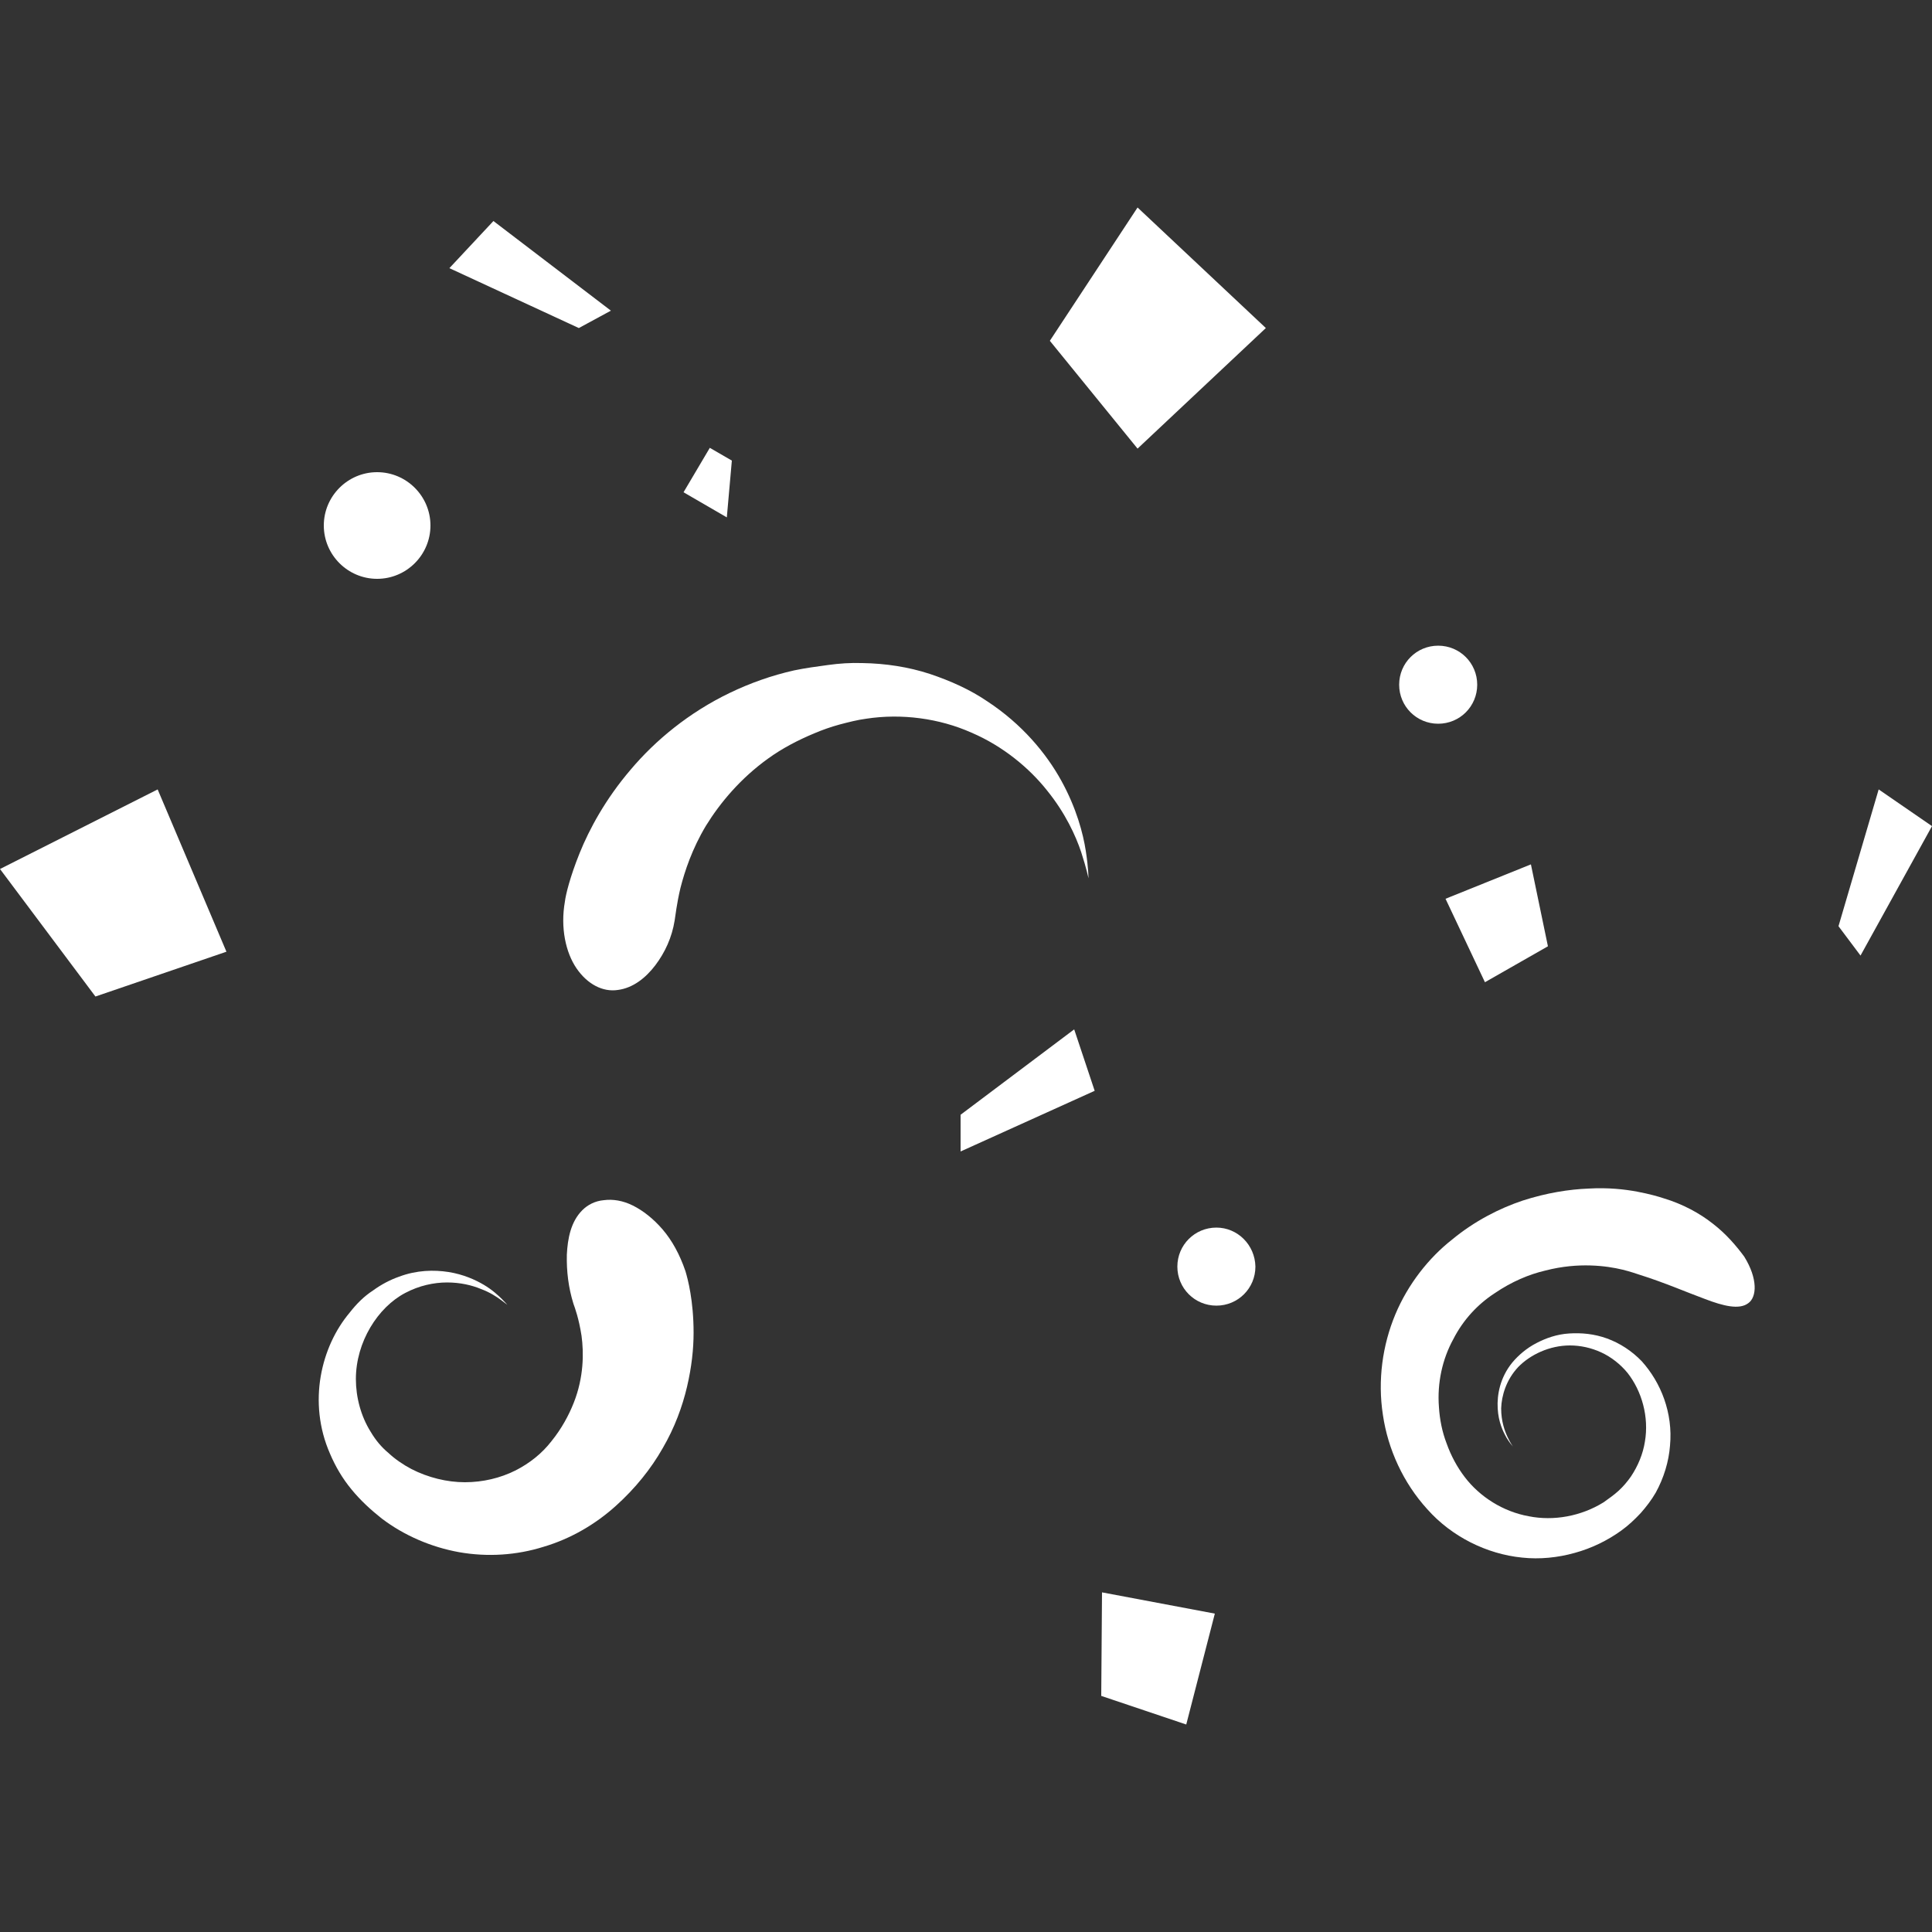 <svg width="118" height="118" viewBox="0 0 118 118" fill="white" xmlns="http://www.w3.org/2000/svg">
<rect x="0" y="0" width="118" height="118" fill="#333333" stroke="none"/>
<g clip-path="url(#clip0)">
<path d="M40.474 75.095C39.908 74.434 39.27 73.939 38.657 73.632C38.043 73.325 37.43 73.231 36.887 73.302C36.344 73.349 35.896 73.585 35.565 73.915C34.857 74.623 34.669 75.662 34.621 76.629C34.598 77.644 34.716 78.635 35.023 79.626C35.117 79.886 35.353 80.523 35.518 81.585C35.66 82.624 35.66 84.11 35.046 85.668C34.739 86.447 34.291 87.273 33.677 88.028C33.111 88.76 32.356 89.373 31.459 89.822C30.562 90.27 29.5 90.53 28.391 90.53C27.305 90.53 26.149 90.246 25.134 89.727C24.639 89.468 24.119 89.114 23.718 88.736C23.293 88.382 22.939 87.957 22.633 87.438C22.043 86.494 21.736 85.338 21.736 84.228C21.736 81.963 23.081 79.839 24.756 78.966C25.606 78.517 26.503 78.328 27.305 78.328C28.108 78.328 28.816 78.494 29.382 78.73C29.948 78.942 30.326 79.202 30.586 79.39C30.845 79.579 30.987 79.697 30.987 79.697C30.987 79.697 30.869 79.556 30.657 79.343C30.444 79.131 30.067 78.777 29.547 78.47C29.028 78.163 28.297 77.833 27.4 77.691C26.503 77.55 25.441 77.573 24.379 77.974C23.836 78.163 23.293 78.446 22.774 78.824C22.231 79.178 21.783 79.626 21.358 80.169C20.485 81.208 19.848 82.553 19.588 84.063C19.328 85.574 19.47 87.226 20.154 88.783C20.485 89.562 20.91 90.294 21.476 90.978C22.019 91.639 22.633 92.205 23.317 92.748C24.686 93.786 26.338 94.494 28.037 94.801C29.783 95.108 31.553 94.99 33.205 94.471C34.881 93.975 36.391 93.078 37.618 91.969C38.798 90.907 39.766 89.704 40.474 88.453C41.206 87.202 41.678 85.904 41.961 84.7C42.244 83.497 42.362 82.388 42.362 81.396C42.362 79.438 42.008 78.116 41.867 77.644C41.513 76.606 41.041 75.756 40.474 75.095Z" fill="white"/>
<path d="M63.956 48.286C65.065 49.654 65.702 51.047 66.033 52.038C66.363 53.053 66.481 53.643 66.481 53.643C66.481 53.643 66.481 53.029 66.316 51.967C66.151 50.905 65.75 49.371 64.829 47.696C63.909 46.02 62.422 44.226 60.298 42.834C59.26 42.126 58.056 41.583 56.782 41.158C55.484 40.734 54.091 40.521 52.675 40.498C51.944 40.474 51.259 40.521 50.575 40.616C49.867 40.71 49.182 40.804 48.498 40.946C47.129 41.253 45.808 41.725 44.58 42.315C42.079 43.518 40.026 45.218 38.515 47.011C36.981 48.805 35.99 50.646 35.4 52.109C34.81 53.572 34.55 54.658 34.503 55.059C34.22 56.664 34.55 58.174 35.211 59.142C35.872 60.109 36.816 60.605 37.736 60.463C38.657 60.345 39.436 59.732 40.026 58.953C40.616 58.174 41.04 57.254 41.206 56.215C41.253 55.956 41.324 55.224 41.56 54.233C41.819 53.218 42.268 51.849 43.117 50.433C43.99 49.017 45.241 47.53 46.917 46.327C47.766 45.713 48.71 45.218 49.725 44.793C50.221 44.58 50.764 44.392 51.283 44.25C51.826 44.108 52.368 43.967 52.911 43.896C55.059 43.566 57.372 43.872 59.33 44.746C61.266 45.572 62.87 46.917 63.956 48.286Z" fill="white"/>
<path d="M104.619 74.741C103.816 74.104 102.778 73.538 101.598 73.184C101.315 73.089 100.748 72.924 99.993 72.782C99.238 72.641 98.223 72.523 97.019 72.594C95.84 72.641 94.471 72.853 93.007 73.325C91.591 73.797 90.058 74.576 88.689 75.709C87.273 76.818 85.998 78.423 85.219 80.287C84.441 82.152 84.134 84.299 84.464 86.423C84.771 88.524 85.715 90.577 87.178 92.182C88.665 93.857 90.813 94.919 92.96 95.132C94.046 95.25 95.155 95.132 96.17 94.848C97.208 94.565 98.176 94.093 99.025 93.48C99.45 93.173 99.828 92.819 100.205 92.418C100.559 92.016 100.866 91.615 101.126 91.167C101.621 90.27 101.928 89.255 101.999 88.288C102.093 87.296 101.952 86.329 101.645 85.456C101.338 84.582 100.866 83.804 100.276 83.143C99.663 82.506 98.931 82.034 98.152 81.75C97.374 81.467 96.595 81.396 95.84 81.444C95.084 81.491 94.424 81.727 93.834 82.034C93.243 82.34 92.748 82.765 92.37 83.214C91.615 84.134 91.426 85.196 91.474 86.022C91.521 86.872 91.804 87.438 92.016 87.816C92.229 88.17 92.418 88.358 92.418 88.358C92.418 88.358 92.276 88.193 92.087 87.792C91.898 87.391 91.686 86.801 91.686 86.022C91.71 85.243 91.993 84.276 92.724 83.497C93.456 82.742 94.636 82.175 95.887 82.175C96.524 82.175 97.185 82.317 97.798 82.6C98.412 82.883 98.978 83.332 99.403 83.851C100.276 84.96 100.725 86.541 100.465 88.052C100.347 88.807 100.04 89.538 99.615 90.176C99.403 90.482 99.144 90.789 98.86 91.049C98.577 91.308 98.27 91.521 97.94 91.757C96.571 92.606 94.895 92.913 93.362 92.606C91.804 92.323 90.388 91.426 89.468 90.223C88.996 89.609 88.618 88.901 88.358 88.17C88.075 87.438 87.933 86.683 87.886 85.951C87.768 84.464 88.099 83.001 88.76 81.798C89.373 80.594 90.27 79.65 91.285 78.989C92.323 78.281 93.385 77.833 94.4 77.597C95.415 77.337 96.335 77.266 97.138 77.29C98.742 77.337 99.757 77.738 100.135 77.856C101.645 78.328 102.99 78.918 104.147 79.343C105.256 79.768 106.223 80.004 106.766 79.603C107.049 79.414 107.191 79.013 107.167 78.541C107.144 78.045 106.955 77.432 106.53 76.747C106.058 76.11 105.445 75.378 104.619 74.741Z" fill="white"/>
<path d="M64.121 20.815L69.478 27.4L77.314 20.036L69.478 12.673L64.121 20.815Z" fill="white"/>
<path d="M67.26 103.58L72.452 105.327L74.198 98.554L67.307 97.256L67.26 103.58Z" fill="white"/>
<path d="M0 53.076L5.829 60.864L13.83 58.127L9.629 48.215L0 53.076Z" fill="white"/>
<path d="M90.695 59.991L94.542 57.796L93.503 52.793L88.288 54.894L90.695 59.991Z" fill="white"/>
<path d="M58.669 68.086V70.328L66.859 66.623L65.608 62.87L58.669 68.086Z" fill="white"/>
<path d="M37.312 18.974L30.137 13.499L27.447 16.378L35.353 20.036L37.312 18.974Z" fill="white"/>
<path d="M114.743 48.215L112.289 56.569L113.634 58.363L118 50.457L114.743 48.215Z" fill="white"/>
<path d="M74.293 74.977C72.971 74.977 71.909 76.039 71.909 77.361C71.909 78.682 72.971 79.744 74.293 79.744C75.614 79.744 76.676 78.682 76.676 77.361C76.653 76.039 75.591 74.977 74.293 74.977Z" fill="white"/>
<path d="M87.839 44.203C89.161 44.203 90.223 43.141 90.223 41.819C90.223 40.498 89.161 39.436 87.839 39.436C86.518 39.436 85.456 40.498 85.456 41.819C85.456 43.141 86.518 44.203 87.839 44.203Z" fill="white"/>
<path d="M23.034 35.353C24.827 35.353 26.291 33.89 26.291 32.096C26.291 30.302 24.827 28.839 23.034 28.839C21.24 28.839 19.777 30.302 19.777 32.096C19.777 33.89 21.24 35.353 23.034 35.353Z" fill="white"/>
<path d="M44.699 28.131L43.353 27.352L41.748 30.066L44.392 31.6L44.699 28.131Z" fill="white"/>
</g>
<defs>
<clipPath id="clip0">
<rect width="118" height="118" fill="white"/>
</clipPath>
</defs>
</svg>
